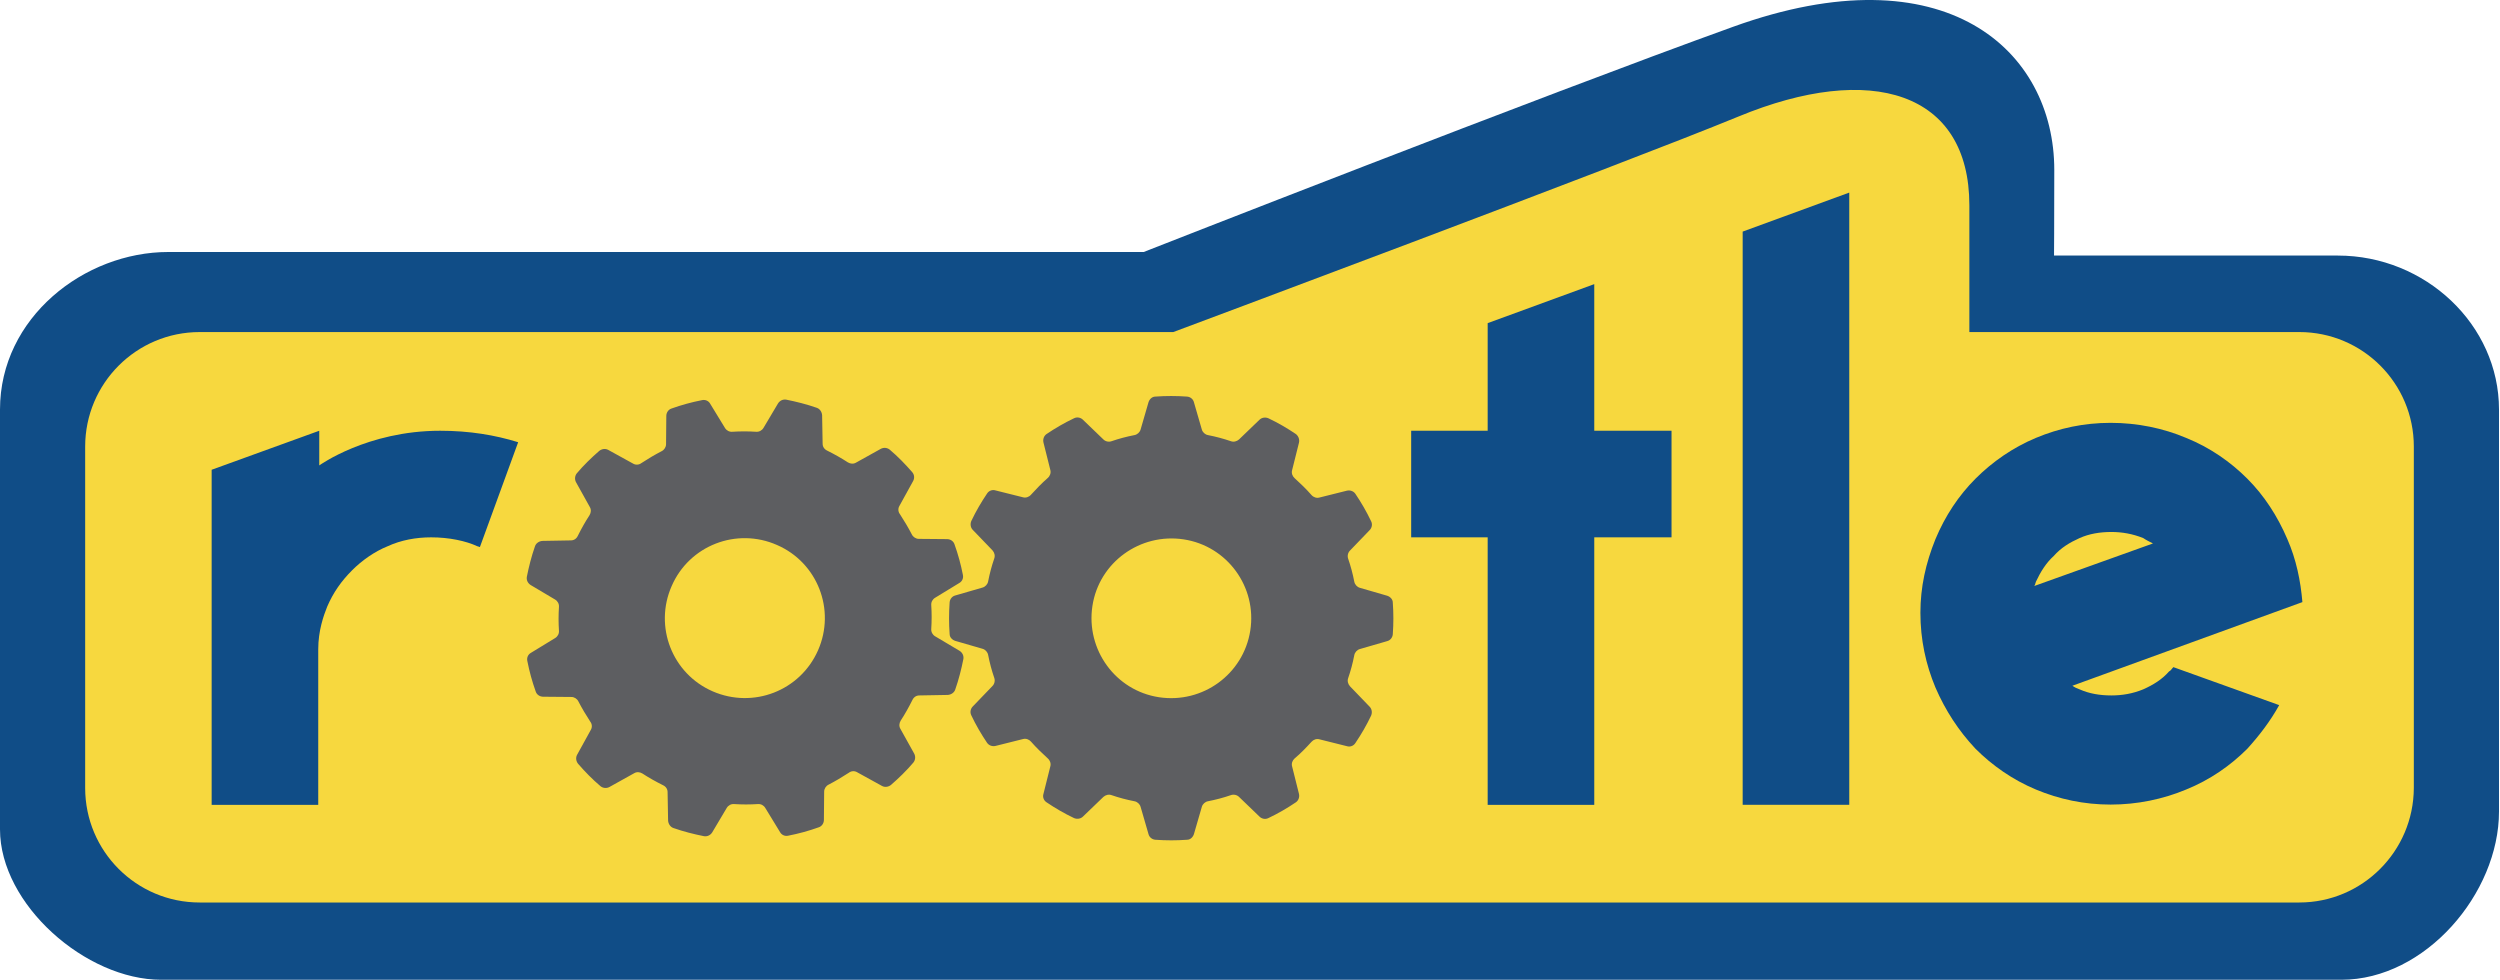 <svg width="800" height="313.65" version="1.1" viewBox="0 0 800 313.65" xml:space="preserve" xmlns="http://www.w3.org/2000/svg">
<g transform="matrix(.816 0 0 .816 0 .018)">
	<path d="m918.2 384.2h-855c-29.5 0-63.2-29.5-63.2-59v-164.6c0-36.1 33.1-61.8 66-61.8h382.5s155.4-61 231.1-88.3c83.4-30.1 126 9.3 126 56.1 0 22-0.1 33.6-0.1 33.6h111.3c34.3 0 63.2 27.1 63.2 60.4v157.6c0 32.1-28.9 66-61.8 66z" fill="#104d87"/>
	<path d="m901.7 353.9h-823.4c-24.8 0-44.9-20.1-44.9-44.9v-133.9c0-24.8 20.1-44.9 44.9-44.9h381.8s175.4-65.5 221.6-84.5c52-21.5 90.6-9.8 90.6 34.8v49.7h129.4c24.8 0 44.9 20.1 44.9 44.9v133.9c-0.1 24.8-20.2 44.9-44.9 44.9z" fill="#f7d83e"/>
		<path d="m172.6 168.9c-28.6 0-47.4 13.6-47.4 13.6v-13.6l-42.2 15.3v131.4h41.8v-61c0-7.3 2.1-13.2 3.5-16.7 2.4-5.6 5.6-10.1 9.8-14.3 3.8-3.8 8.7-7.3 13.9-9.4 5.2-2.4 11.1-3.5 17.1-3.5 7 0 13.6 1.4 18.1 3.5 0.3 0 0.7 0.3 1 0.3l15-41.1c-9-2.8-19.1-4.5-30.6-4.5z" fill="#104d87"/>
		<path d="m358.1 188.6-5.4 9.8c-0.6 1-0.5 2.3 0.2 3.2 1.7 2.6 3.3 5.3 4.7 8 0.5 1 1.6 1.7 2.7 1.7l11.1 0.1c1.3 0 2.5 0.8 2.9 2 1.4 3.9 2.5 7.9 3.3 12 0.3 1.3-0.3 2.6-1.4 3.2l-9.5 5.8c-1 0.6-1.6 1.7-1.5 2.9 0.2 3.1 0.2 6.2 0 9.3-0.1 1.2 0.5 2.3 1.5 2.9l9.6 5.7c1.1 0.7 1.7 1.9 1.5 3.2-0.8 4-1.8 8-3.2 12-0.4 1.2-1.6 2-2.9 2.1l-11.2 0.2c-1.2 0-2.2 0.7-2.7 1.8-1.4 2.8-2.9 5.5-4.6 8.1-0.6 1-0.7 2.2-0.1 3.2l5.4 9.7c0.6 1.1 0.5 2.5-0.3 3.5-2.7 3.2-5.7 6.1-8.8 8.8-1 0.8-2.4 1-3.5 0.4l-9.8-5.4c-1-0.6-2.3-0.5-3.2 0.2-2.6 1.7-5.3 3.3-8 4.7-1 0.5-1.7 1.6-1.7 2.7l-0.1 11.1c0 1.3-0.8 2.5-2 2.9-3.9 1.4-7.9 2.5-12 3.3-1.3 0.3-2.6-0.3-3.2-1.4l-5.8-9.5c-0.6-1-1.7-1.6-2.9-1.5-3.1 0.2-6.2 0.2-9.3 0-1.2-0.1-2.3 0.5-2.9 1.5l-5.7 9.6c-0.7 1.1-1.9 1.7-3.2 1.5-4-0.8-8-1.8-12-3.2-1.2-0.4-2-1.6-2.1-2.9l-0.2-11.2c0-1.2-0.7-2.2-1.8-2.7-2.8-1.4-5.5-2.9-8.1-4.6-1-0.6-2.2-0.7-3.2-0.1l-9.7 5.4c-1.1 0.6-2.5 0.5-3.5-0.3-3.2-2.7-6.1-5.7-8.8-8.8-0.8-1-1-2.4-0.4-3.5l5.4-9.8c0.6-1 0.5-2.3-0.2-3.2-1.7-2.6-3.3-5.3-4.7-8-0.5-1-1.6-1.7-2.7-1.7l-11.1-0.1c-1.3 0-2.5-0.8-2.9-2-1.4-3.9-2.5-7.9-3.3-12-0.3-1.3 0.3-2.6 1.4-3.2l9.5-5.8c1-0.6 1.6-1.7 1.5-2.9-0.2-3.1-0.2-6.2 0-9.3 0.1-1.2-0.5-2.3-1.5-2.9l-9.6-5.7c-1.1-0.7-1.7-1.9-1.5-3.2 0.8-4 1.8-8 3.2-12 0.4-1.2 1.6-2 2.9-2.1l11.2-0.2c1.2 0 2.2-0.7 2.7-1.8 1.4-2.8 2.9-5.5 4.6-8.1 0.6-1 0.7-2.2 0.1-3.2l-5.4-9.7c-0.6-1.1-0.5-2.5 0.3-3.5 2.7-3.2 5.7-6.1 8.8-8.8 1-0.8 2.4-1 3.5-0.4l9.8 5.4c1 0.6 2.3 0.5 3.2-0.2 2.6-1.7 5.3-3.3 8-4.7 1-0.5 1.7-1.6 1.7-2.7l0.1-11.1c0-1.3 0.8-2.5 2-2.9 3.9-1.4 7.9-2.5 12-3.3 1.3-0.3 2.6 0.3 3.2 1.4l5.8 9.5c0.6 1 1.7 1.6 2.9 1.5 3.1-0.2 6.2-0.2 9.3 0 1.2 0.1 2.3-0.5 2.9-1.5l5.7-9.6c0.7-1.1 1.9-1.7 3.2-1.5 4 0.8 8 1.8 12 3.2 1.2 0.4 2 1.6 2.1 2.9l0.2 11.2c0 1.2 0.7 2.2 1.8 2.7 2.8 1.4 5.5 2.9 8.1 4.6 1 0.6 2.2 0.7 3.2 0.1l9.7-5.4c1.1-0.6 2.5-0.5 3.5 0.3 3.2 2.7 6.1 5.7 8.8 8.8 0.9 1 1 2.4 0.4 3.5zm-37.3 66.4c7-15.9-0.2-34.4-16.1-41.3-15.9-7-34.4 0.2-41.3 16.1-7 15.9 0.2 34.4 16.1 41.3s34.3-0.2 41.3-16.1z" fill="#5d5e61"/>
		<path d="m509.4 173.6-2.7 10.8c-0.3 1.1 0.1 2.3 1 3.1 2.3 2.1 4.5 4.2 6.6 6.6 0.8 0.9 2 1.3 3.1 1l10.8-2.7c1.3-0.3 2.6 0.2 3.3 1.2 2.3 3.4 4.4 7 6.2 10.8 0.6 1.2 0.3 2.6-0.6 3.5l-7.7 8c-0.8 0.8-1.1 2.1-0.7 3.2 1 2.9 1.8 5.9 2.4 9 0.2 1.1 1.1 2.1 2.2 2.4l10.7 3.1c1.2 0.4 2.2 1.4 2.2 2.7 0.3 4.1 0.3 8.2 0 12.4-0.1 1.3-1 2.4-2.2 2.7l-10.7 3.1c-1.1 0.3-2 1.3-2.2 2.4-0.6 3.1-1.4 6.1-2.4 9-0.4 1.1-0.1 2.3 0.7 3.2l7.7 8c0.9 0.9 1.1 2.3 0.6 3.5-1.8 3.8-3.9 7.4-6.2 10.8-0.7 1.1-2.1 1.6-3.3 1.2l-10.8-2.7c-1.1-0.3-2.3 0.1-3.1 1-2.1 2.3-4.2 4.5-6.6 6.5-0.9 0.8-1.3 2-1 3.1l2.7 10.8c0.3 1.3-0.2 2.6-1.2 3.3-3.4 2.3-7 4.4-10.8 6.2-1.2 0.6-2.6 0.3-3.5-0.6l-8-7.7c-0.8-0.8-2.1-1.1-3.2-0.7-2.9 1-5.9 1.8-9 2.4-1.1 0.2-2.1 1.1-2.4 2.2l-3.1 10.7c-0.4 1.2-1.4 2.2-2.7 2.2-4.1 0.3-8.2 0.3-12.4 0-1.3-0.1-2.4-1-2.7-2.2l-3.1-10.7c-0.3-1.1-1.3-2-2.4-2.2-3.1-0.6-6.1-1.4-9-2.4-1.1-0.4-2.3-0.1-3.2 0.7l-8 7.7c-0.9 0.9-2.3 1.1-3.5 0.6-3.8-1.8-7.4-3.9-10.8-6.2-1.1-0.7-1.6-2.1-1.2-3.3l2.7-10.8c0.3-1.1-0.1-2.3-1-3.1-2.3-2.1-4.5-4.2-6.6-6.6-0.8-0.9-2-1.3-3.1-1l-10.8 2.7c-1.3 0.3-2.6-0.2-3.3-1.2-2.3-3.4-4.4-7-6.2-10.8-0.6-1.2-0.3-2.6 0.6-3.5l7.7-8c0.8-0.8 1.1-2.1 0.7-3.2-1-2.9-1.8-5.9-2.4-9-0.2-1.1-1.1-2.1-2.2-2.4l-10.7-3.1c-1.2-0.4-2.2-1.4-2.2-2.7-0.3-4.1-0.3-8.2 0-12.4 0.1-1.3 1-2.4 2.2-2.7l10.7-3.1c1.1-0.3 2-1.3 2.2-2.4 0.6-3.1 1.4-6.1 2.4-9 0.4-1.1 0.1-2.3-0.7-3.2l-7.7-8c-0.9-0.9-1.1-2.3-0.6-3.5 1.8-3.8 3.9-7.4 6.2-10.8 0.7-1.1 2.1-1.6 3.3-1.2l10.8 2.7c1.1 0.3 2.3-0.1 3.1-1 2.1-2.3 4.2-4.5 6.6-6.6 0.9-0.8 1.3-2 1-3.1l-2.7-10.8c-0.3-1.3 0.2-2.6 1.2-3.3 3.4-2.3 7-4.4 10.8-6.2 1.2-0.6 2.6-0.3 3.5 0.6l8 7.7c0.8 0.8 2.1 1.1 3.2 0.7 2.9-1 5.9-1.8 9-2.4 1.1-0.2 2.1-1.1 2.4-2.2l3.1-10.7c0.4-1.2 1.4-2.2 2.7-2.2 4.1-0.3 8.2-0.3 12.4 0 1.3 0.1 2.4 1 2.7 2.2l3.1 10.7c0.3 1.1 1.3 2 2.4 2.2 3.1 0.6 6.1 1.4 9 2.4 1.1 0.4 2.3 0.1 3.2-0.7l8-7.7c0.9-0.9 2.3-1.1 3.5-0.6 3.8 1.8 7.4 3.9 10.8 6.2 1 0.8 1.5 2.1 1.2 3.4zm-19.1 73.7c2.7-17.1-9-33.2-26.1-35.8s-33.2 9-35.8 26.1 9 33.2 26.1 35.8 33.1-9 35.8-26.1z" fill="#5d5e61"/>
		<path d="m583.4 126.7 41.8-15.3v57.5h30.3v41.8h-30.3v104.9h-41.8v-104.9h-30v-41.8h30z" fill="#104d87"/>
		<path d="m725.2 75.5v240.1h-41.8v-224.8z" fill="#104d87"/>
		<path d="m893.8 276.5c-3.5 6.3-7.7 11.8-12.5 17.1-6.6 6.6-14.6 12.2-24 16-9.1 3.8-19.2 5.9-29.6 5.9s-20.2-2.1-29.3-5.9-17.1-9.4-23.7-16c-6.6-7-11.8-15-15.7-24-3.8-9.1-5.9-18.8-5.9-29.3 0-10.1 2.1-19.5 5.9-28.9 3.8-9.1 9.1-17.1 15.7-23.7s14.6-12.2 23.7-16 18.8-5.9 29.3-5.9 20.6 2.1 29.6 5.9c9.4 3.8 17.4 9.4 24 16s11.8 14.6 15.7 23.7c3.5 8 5.2 16.4 5.9 24.7l-90.2 32.8c1 0.7 1.7 1 2.8 1.4 3.8 1.7 8 2.4 12.5 2.4 4.2 0 8.4-0.7 12.5-2.4 3.8-1.7 7.3-3.8 10.1-7 0.7-0.3 1-1 1.7-1.7zm-49.5-63.4c-1.4-0.7-2.8-1.4-3.8-2.1-4.2-1.7-8.4-2.4-12.5-2.4-4.5 0-8.7 0.7-12.5 2.4s-7.3 3.8-10.1 7c-3.1 2.8-5.2 6.3-7 10.1-0.3 0.7-0.3 1.4-0.7 1.7z" fill="#104d87"/>
</g>
</svg>
